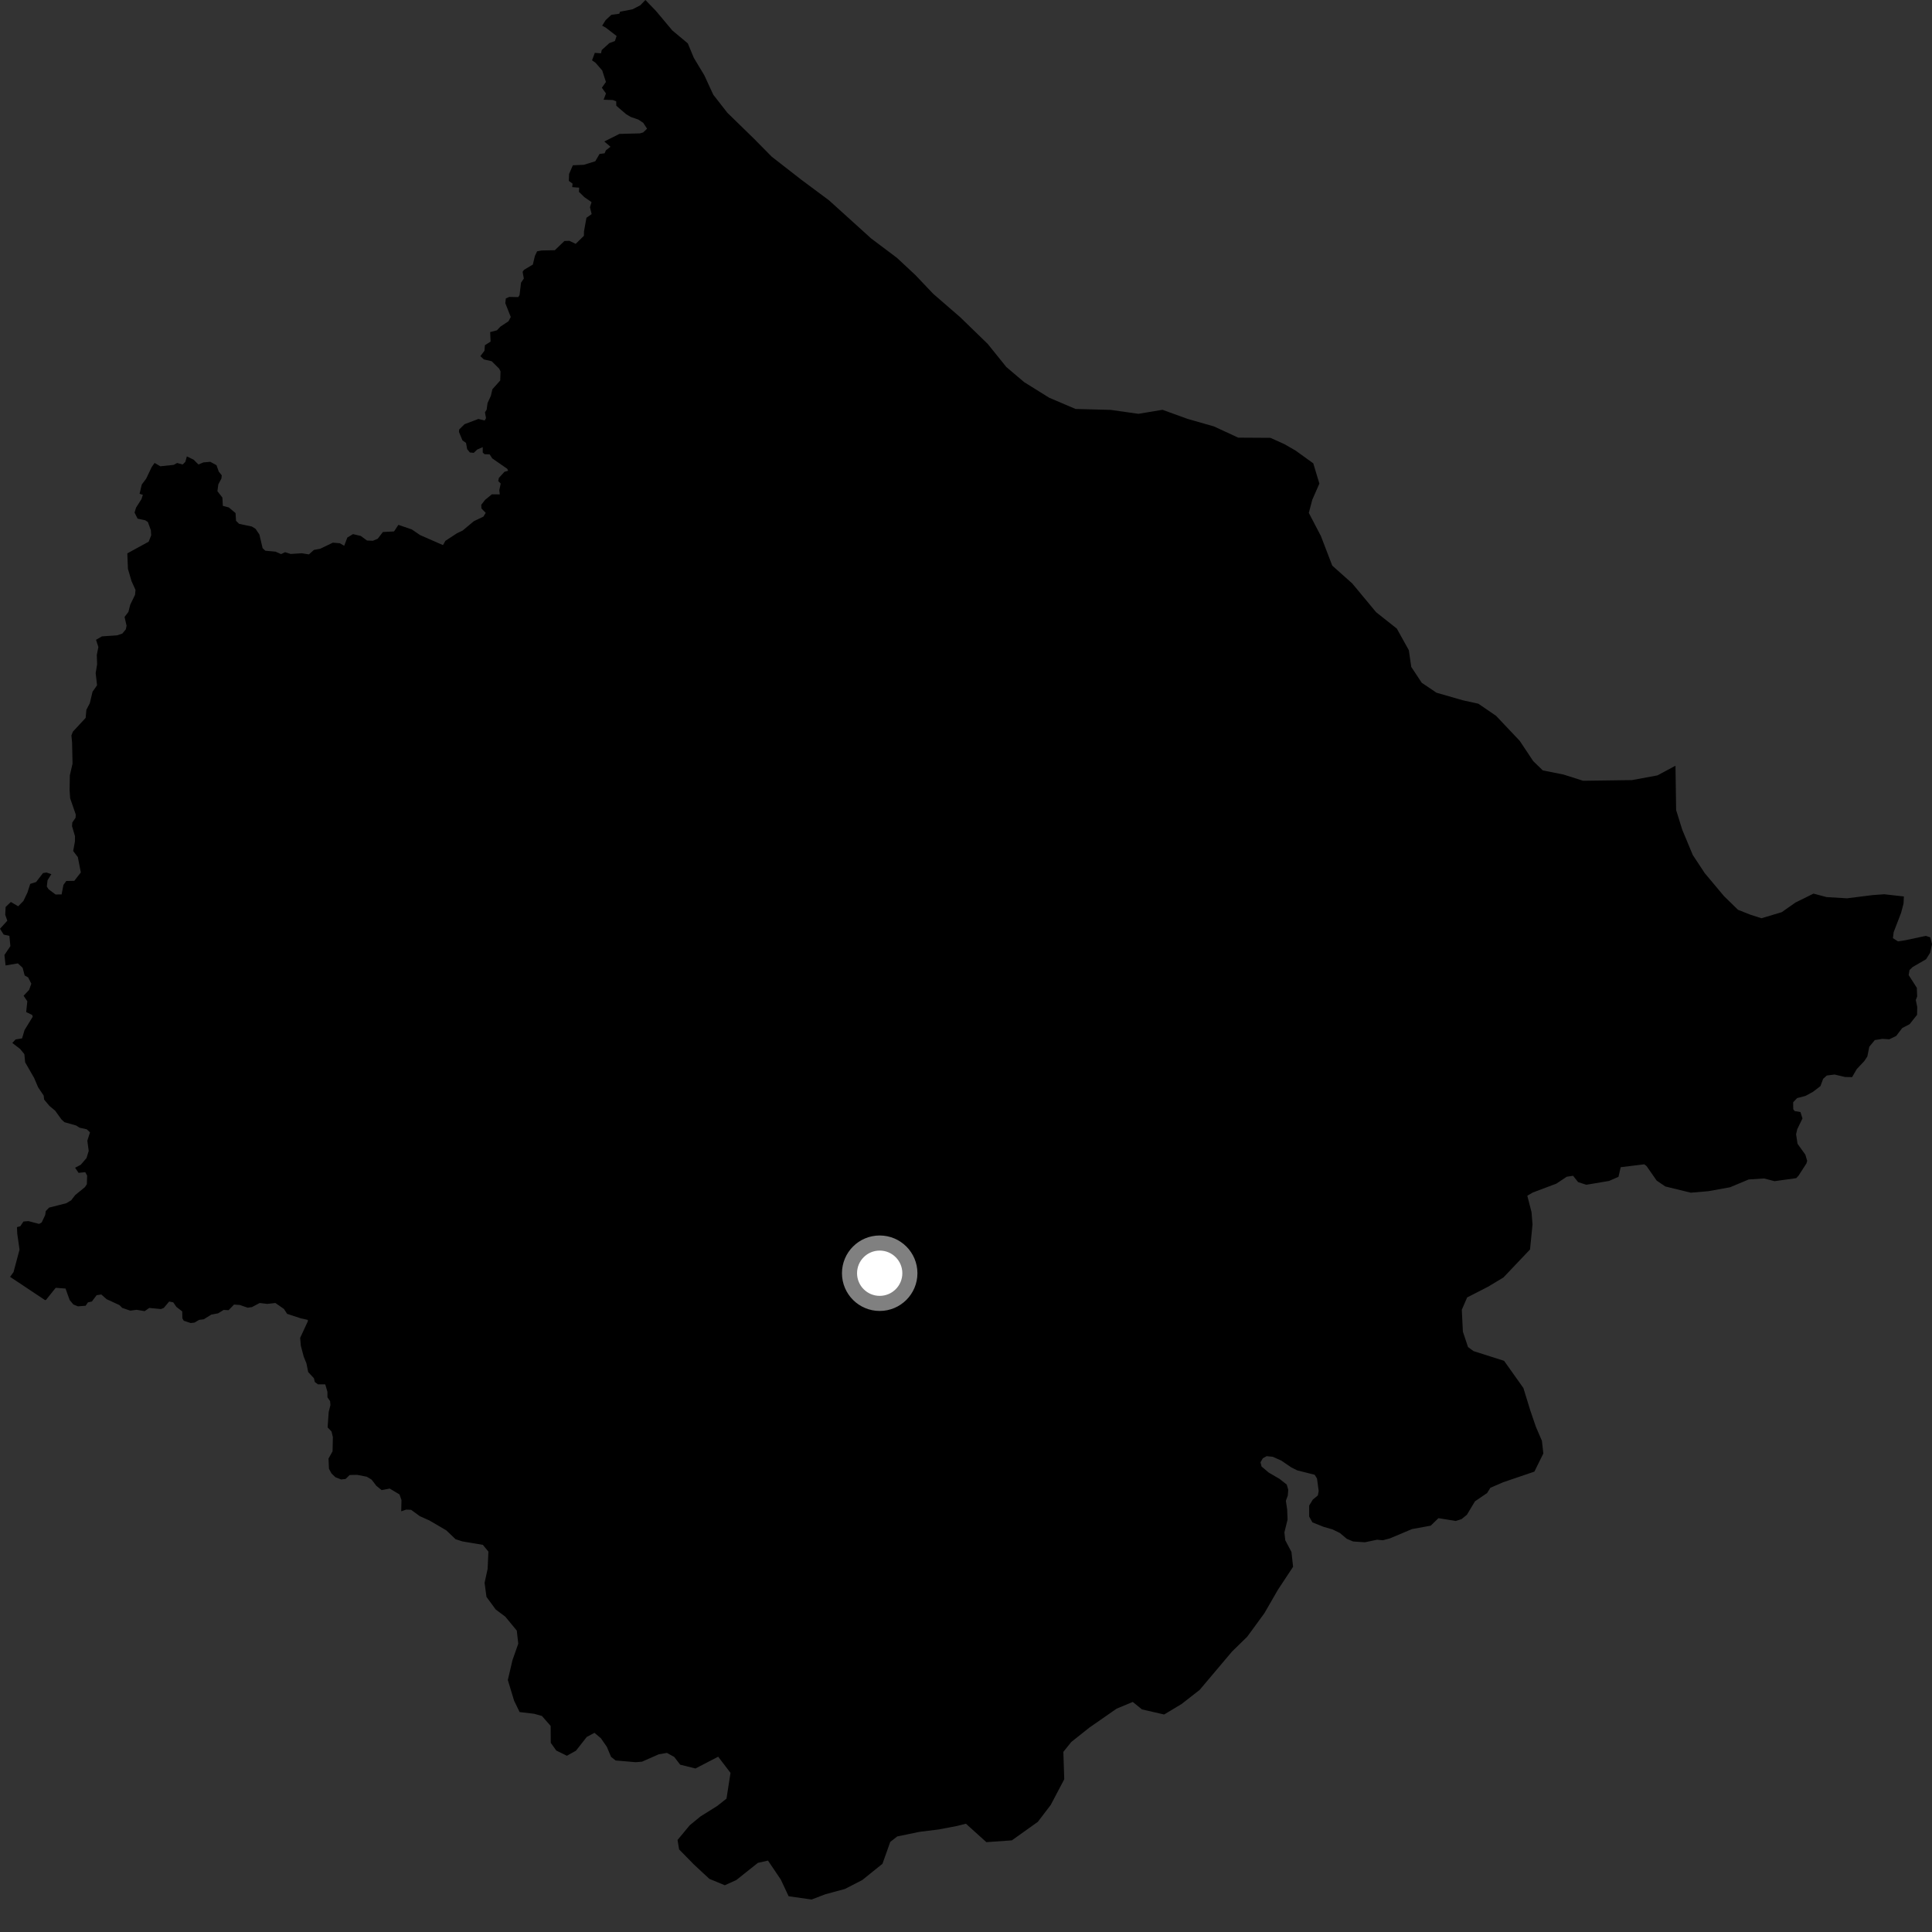 <?xml version="1.0" encoding="utf-8" ?>
<svg baseProfile="full" height="1024" version="1.1" width="1024" xmlns="http://www.w3.org/2000/svg" xmlns:ev="http://www.w3.org/2001/xml-events" xmlns:xlink="http://www.w3.org/1999/xlink"><rect width="100%" height="100%" fill="#333333" stroke="none"/><defs /><polygon fill="black" points="252.933,238.269 255.853,236.998 255.855,239.836 256.796,240.731 259.549,240.84 260.861,242.919 268.853,248.473 269.314,249.516 267.368,250.061 264.428,253.297 264.059,254.952 265.383,256.305 264.638,259.828 264.888,262.03 260.705,261.998 257.128,264.919 255.082,267.521 255.155,269.473 257.444,271.842 256.188,273.84 251.133,276.255 245.175,281.227 242.205,282.64 236.083,286.637 234.79,288.918 222.668,283.61 218.278,280.62 211.161,278.183 208.848,281.673 202.95,281.971 200.198,285.547 197.643,286.622 194.533,286.498 191.211,284.058 187.099,283.096 184.101,284.892 182.432,289.271 180.085,287.918 176.421,287.627 169.735,290.843 166.387,291.475 163.734,293.841 159.952,293.238 154.065,293.616 151.11,292.673 148.973,293.693 146.053,292.387 140.647,291.892 139.19,290.55 137.494,283.319 135.465,280.3 133.447,279.054 126.733,277.649 125.099,276.026 124.849,271.96 121.288,268.96 118.119,268.118 117.875,263.732 115.242,260.348 115.703,256.779 117.365,253.599 117.521,251.916 115.965,249.99 114.752,246.582 111.47,244.766 107.802,245.088 105.187,246.193 102.643,243.653 99.034,241.892 98.247,244.779 96.8,246.204 93.878,245.4 92.038,246.387 84.969,247.137 81.923,245.36 80.372,247.61 77.512,253.631 75.134,256.837 73.979,261.712 75.713,262.278 75.012,264.501 72.115,269.052 71.315,271.679 72.935,274.893 76.974,275.764 78.385,276.696 79.955,281.018 80.139,283.695 78.804,287.102 67.477,293.305 67.811,301.518 69.723,308.041 71.818,312.661 71.581,315.272 69.048,320.455 68.056,324.342 66.019,326.992 67.081,331.653 66.682,333.571 64.803,335.826 62.102,336.742 54.036,337.29 50.895,339.117 52.143,342.93 51.308,347.128 51.473,352.123 50.705,356.753 51.439,363.221 49.051,366.621 47.6,372.719 45.776,376.202 45.391,380.507 38.634,387.791 37.847,389.774 38.203,393.487 38.446,404.746 37.016,410.965 36.884,418.764 37.176,423.083 40.164,431.734 40.048,433.438 38.316,435.936 38.182,437.9 39.754,443.214 39.701,446.105 38.781,451.053 41.252,454.29 42.843,462.414 39.379,466.854 35.132,466.939 33.619,469.011 32.648,474.07 29.444,474.093 25.761,471.341 24.814,469.89 25.198,466.54 27.212,463.325 24.654,462.455 22.805,462.736 19.14,467.491 16.028,468.481 14.53,473.101 12.406,477.536 9.641,480.346 5.748,478.069 2.982,480.718 2.768,484.831 3.877,487.994 0.0,492.266 1.957,495.36 4.974,496.024 5.5,501.47 2.346,506.168 2.956,511.714 9.466,510.608 11.999,512.94 13.075,517.02 14.928,518.059 16.602,521.368 15.437,524.645 12.512,527.779 14.478,530.701 13.882,536.423 17.052,537.942 17.358,538.876 12.998,545.977 11.703,550.365 8.249,550.925 6.538,552.797 10.656,555.959 12.917,558.718 13.331,563.067 18.045,571.244 20.208,576.291 23.152,580.686 23.388,582.8 26.169,586.128 29.247,588.697 32.542,593.279 34.156,594.784 40.37,596.544 42.112,597.684 45.993,598.55 47.7,600.166 46.293,604.587 47.016,610.022 45.858,613.805 42.771,617.378 39.797,618.921 41.648,621.644 45.179,621.264 46.181,623.087 46.035,627.657 44.976,629.25 39.897,633.368 37.704,636.204 35.12,637.733 26.026,640.057 24.254,641.901 23.968,643.951 22.103,647.913 20.718,648.703 15.07,647.21 12.438,647.429 10.734,649.958 8.996,650.399 9.135,653.795 10.35,662.324 7.165,674.256 5.336,676.756 23.875,689.088 24.377,688.982 29.524,682.565 34.734,682.953 36.918,689.052 38.889,691.401 41.298,692.385 45.382,692.07 46.604,690.282 48.679,689.837 51.215,686.482 53.7,686.103 56.482,688.584 63.329,691.739 64.758,693.185 69.048,694.673 72.444,694.224 76.672,694.935 79.113,693.234 85.308,693.824 86.808,693.242 89.651,689.834 91.828,690.265 93.472,692.657 96.582,695.074 96.653,698.694 97.384,700.008 101.085,701.24 103.101,700.996 105.544,699.547 107.96,699.269 112.011,696.763 115.57,696.1 118.551,694.282 121.156,694.426 124.053,691.44 127.14,691.678 131.265,693.106 133.535,692.789 137.641,690.615 141.652,691.097 145.961,690.614 150.483,693.763 152.182,696.366 159.494,698.758 163.119,699.564 163.189,700.249 159.095,709.089 159.438,713.241 160.988,719.075 162.421,722.62 163.342,727.21 166.401,730.514 166.854,732.477 168.518,733.728 172.391,733.746 173.553,737.739 173.554,740.594 174.97,742.676 175.136,744.722 174.204,748.445 173.648,756.552 175.691,758.677 176.43,761.645 176.269,769.215 174.119,773.082 174.363,778.497 175.692,780.955 177.754,782.939 180.779,784.147 183.165,783.878 185.325,781.787 189.271,781.693 194.407,782.694 196.977,784.25 199.473,787.521 202.287,789.791 206.562,788.975 211.743,792.077 212.791,795.041 212.653,801.025 215.267,800.119 217.882,800.231 222.493,803.59 227.561,805.863 236.56,811.121 241.453,815.807 245.074,816.977 255.942,818.811 258.864,822.391 258.455,831.519 256.837,838.944 257.844,846.382 262.739,853.068 267.817,856.864 273.911,864.254 274.688,871.2 271.629,879.905 269.155,890.432 272.491,901.427 275.411,907.43 283.133,908.341 287.249,909.506 291.864,914.793 291.915,923.727 294.823,927.814 300.466,930.586 305.277,927.905 310.997,920.62 315.065,918.433 318.472,921.301 321.644,925.868 323.869,931.163 326.281,933.083 336.899,933.999 340.269,933.728 349.149,929.816 353.477,929.07 357.351,931.214 360.516,935.317 368.613,937.331 380.643,931.09 387.186,939.666 385.051,953.323 380.082,957.238 371.283,962.746 365.563,967.437 359.109,975.23 359.947,980.228 367.787,988.225 375.995,995.844 384.16,999.221 390.284,996.442 401.697,987.357 407.049,986.153 413.817,996.171 417.997,1005.058 430.167,1006.78 437.469,1003.996 447.84,1001.183 457.038,996.447 467.726,987.843 471.843,976.268 475.542,973.355 487.321,970.918 497.503,969.652 507.144,967.816 511.962,966.604 522.784,976.376 536.306,975.43 550.085,965.603 556.917,956.64 564.07,943.048 563.6,928.514 567.831,923.26 577.418,915.647 591.805,905.64 600.374,902.057 605.277,906.022 617.015,908.718 626.247,903.167 635.833,895.694 652.995,875.36 661.036,867.511 670.164,855.025 677.353,842.565 685.366,830.427 684.493,822.557 681.211,816.341 680.757,812.209 682.441,805.394 682.217,800.028 681.541,795.456 682.561,792.656 682.787,789.636 682.001,786.851 678.179,783.844 672.465,780.508 668.65,777.279 668.088,775.045 669.321,772.921 671.336,771.794 674.59,772.124 679.075,774.123 684.466,777.786 687.602,779.339 696.81,781.659 698.045,783.662 698.933,790.25 698.492,792.598 695.795,794.843 693.888,797.977 693.883,803.79 695.595,806.876 701.512,809.25 706.329,810.639 710.179,812.527 713.81,815.596 717.181,817.014 723.421,817.437 729.903,816.078 732.901,816.371 736.612,815.402 748.408,810.439 758.299,808.641 762.409,804.659 771.606,806.139 774.628,805.179 777.497,802.849 781.758,795.727 788.199,791.338 789.945,788.549 796.703,785.621 813.256,779.985 818.004,770.372 817.244,763.662 814.058,756.248 811.109,747.641 807.427,735.665 797.196,721.265 780.991,716.108 778.081,713.969 775.357,705.795 774.789,694.199 777.621,687.664 788.673,682.005 796.835,677.102 810.947,662.24 812.27,648.957 811.739,642.44 809.509,633.775 812.394,632.062 824.892,627.36 830.394,623.703 833.759,623.183 836.429,626.544 840.772,627.945 852.814,625.933 857.835,623.724 859.003,618.644 871.503,617.107 872.724,618.058 878.068,625.739 882.662,628.851 896.162,632.15 905.526,631.341 916.974,629.272 926.834,625.147 935.013,624.617 940.546,626.039 952.03,624.453 953.261,623.143 957.43,616.669 957.841,615.282 956.881,612.006 952.731,606.238 951.961,601.185 952.568,598.524 955.345,592.807 954.28,589.423 951.22,588.883 950.459,587.914 950.406,584.224 952.514,582.016 956.935,580.864 960.918,578.688 964.871,575.665 966.309,571.784 968.262,570.04 972.372,569.527 977.955,570.837 981.653,570.904 984.102,566.663 988.106,562.411 989.73,559.966 990.762,554.798 993.7,551.247 997.758,550.612 1001.347,550.863 1005.019,549.084 1008.216,544.894 1012.148,542.829 1016.091,537.871 1016.162,533.645 1015.412,530.017 1016.133,528.16 1015.962,523.555 1011.633,516.813 1012.075,514.155 1013.741,512.548 1020.851,508.421 1023.042,504.94 1024.0,500.43 1023.086,496.814 1020.718,496.032 1009.732,498.372 1005.943,498.942 1003.295,497.247 1003.678,494.066 1007.643,483.755 1008.913,478.898 1009.094,475.145 998.622,473.969 992.463,474.422 978.971,476.121 968.158,475.482 961.189,473.638 951.61,478.374 944.363,483.468 933.604,486.688 927.782,484.826 921.18,482.209 913.744,474.957 903.525,462.746 897.214,453.18 891.616,439.745 888.388,429.37 888.042,405.845 878.462,410.979 864.973,413.468 839.08,413.822 828.58,410.492 817.73,408.337 812.626,403.4 805.515,392.696 792.936,379.39 783.543,372.972 775.383,371.179 761.366,367.152 753.547,361.878 747.998,353.482 746.71,344.624 740.343,333.168 729.367,324.473 716.729,309.254 706.124,299.79 700.09,284.08 693.696,271.839 695.545,264.866 699.297,256.317 696.053,245.567 686.632,238.786 680.777,235.411 673.358,232.068 656.286,231.964 643.412,226.013 629.387,222 616.14,217.201 603.395,219.332 588.64,217.248 570.052,216.755 556.045,210.785 542.767,202.489 533.369,194.518 523.529,182.302 509.034,168.225 494.572,155.675 485.153,145.761 475.367,136.636 461.724,126.381 439.423,106.203 424.618,95.187 409.005,83.025 399.607,73.492 385.521,59.773 378.056,50.215 373.28,39.854 367.743,30.666 364.554,22.991 356.328,16.12 347.703,5.835 342.085,0.0 339.35,2.808 335.269,4.928 328.602,6.216 328.287,7.256 324.004,7.87 321.002,10.67 319.158,13.61 321.092,14.664 326.815,19.08 325.916,21.747 322.967,22.847 318.934,26.516 318.555,28.251 315.263,28.018 313.797,31.969 315.663,33.294 319.195,37.356 321.16,43.448 318.999,46.492 321.181,49.544 319.922,52.857 324.778,53.011 326.605,53.713 326.653,56.037 331.889,60.55 334.348,62.001 338.331,63.371 340.937,65.11 342.957,68.215 340.875,70.212 339.143,70.695 328.294,70.976 320.289,74.985 323.572,77.783 321.141,79.673 320.456,81.25 317.771,81.604 315.517,85.464 309.46,87.347 303.626,87.598 301.617,92.229 301.497,95.872 303.465,97.338 303.283,99.181 306.955,99.469 306.859,101.694 309.755,104.517 313.536,107.129 312.689,109.815 313.591,113.476 310.825,115.43 309.53,122.631 309.487,124.985 305.121,129.243 301.81,127.653 299.164,127.724 294.07,132.613 287.121,132.766 284.672,133.198 283.506,135.667 282.404,140.247 277.744,143.009 276.99,144.075 277.635,147.65 276.158,149.82 275.375,156.36 274.682,157.465 269.959,157.369 268.106,158.167 267.819,160.676 270.716,167.998 269.526,170.266 265.234,173.114 263.386,175.067 259.799,176.016 260.021,181.056 256.995,182.982 256.775,185.904 254.61,188.767 256.449,190.496 260.622,191.474 264.563,195.384 265.286,196.855 265.127,201.669 260.968,206.327 260.18,209.789 258.414,213.624 257.934,217.142 257.03,218.531 257.607,221.635 256.876,222.872 253.564,222.055 246.223,224.827 243.382,227.628 243.274,228.958 245.125,233.437 247.002,234.743 247.592,238.059 249.044,239.824 251.091,240.022 252.933,238.269" /><circle cx="466.256" cy="674.833" fill="rgb(100%,100%,100%)" r="16" stroke="grey" stroke-width="8" /></svg>
